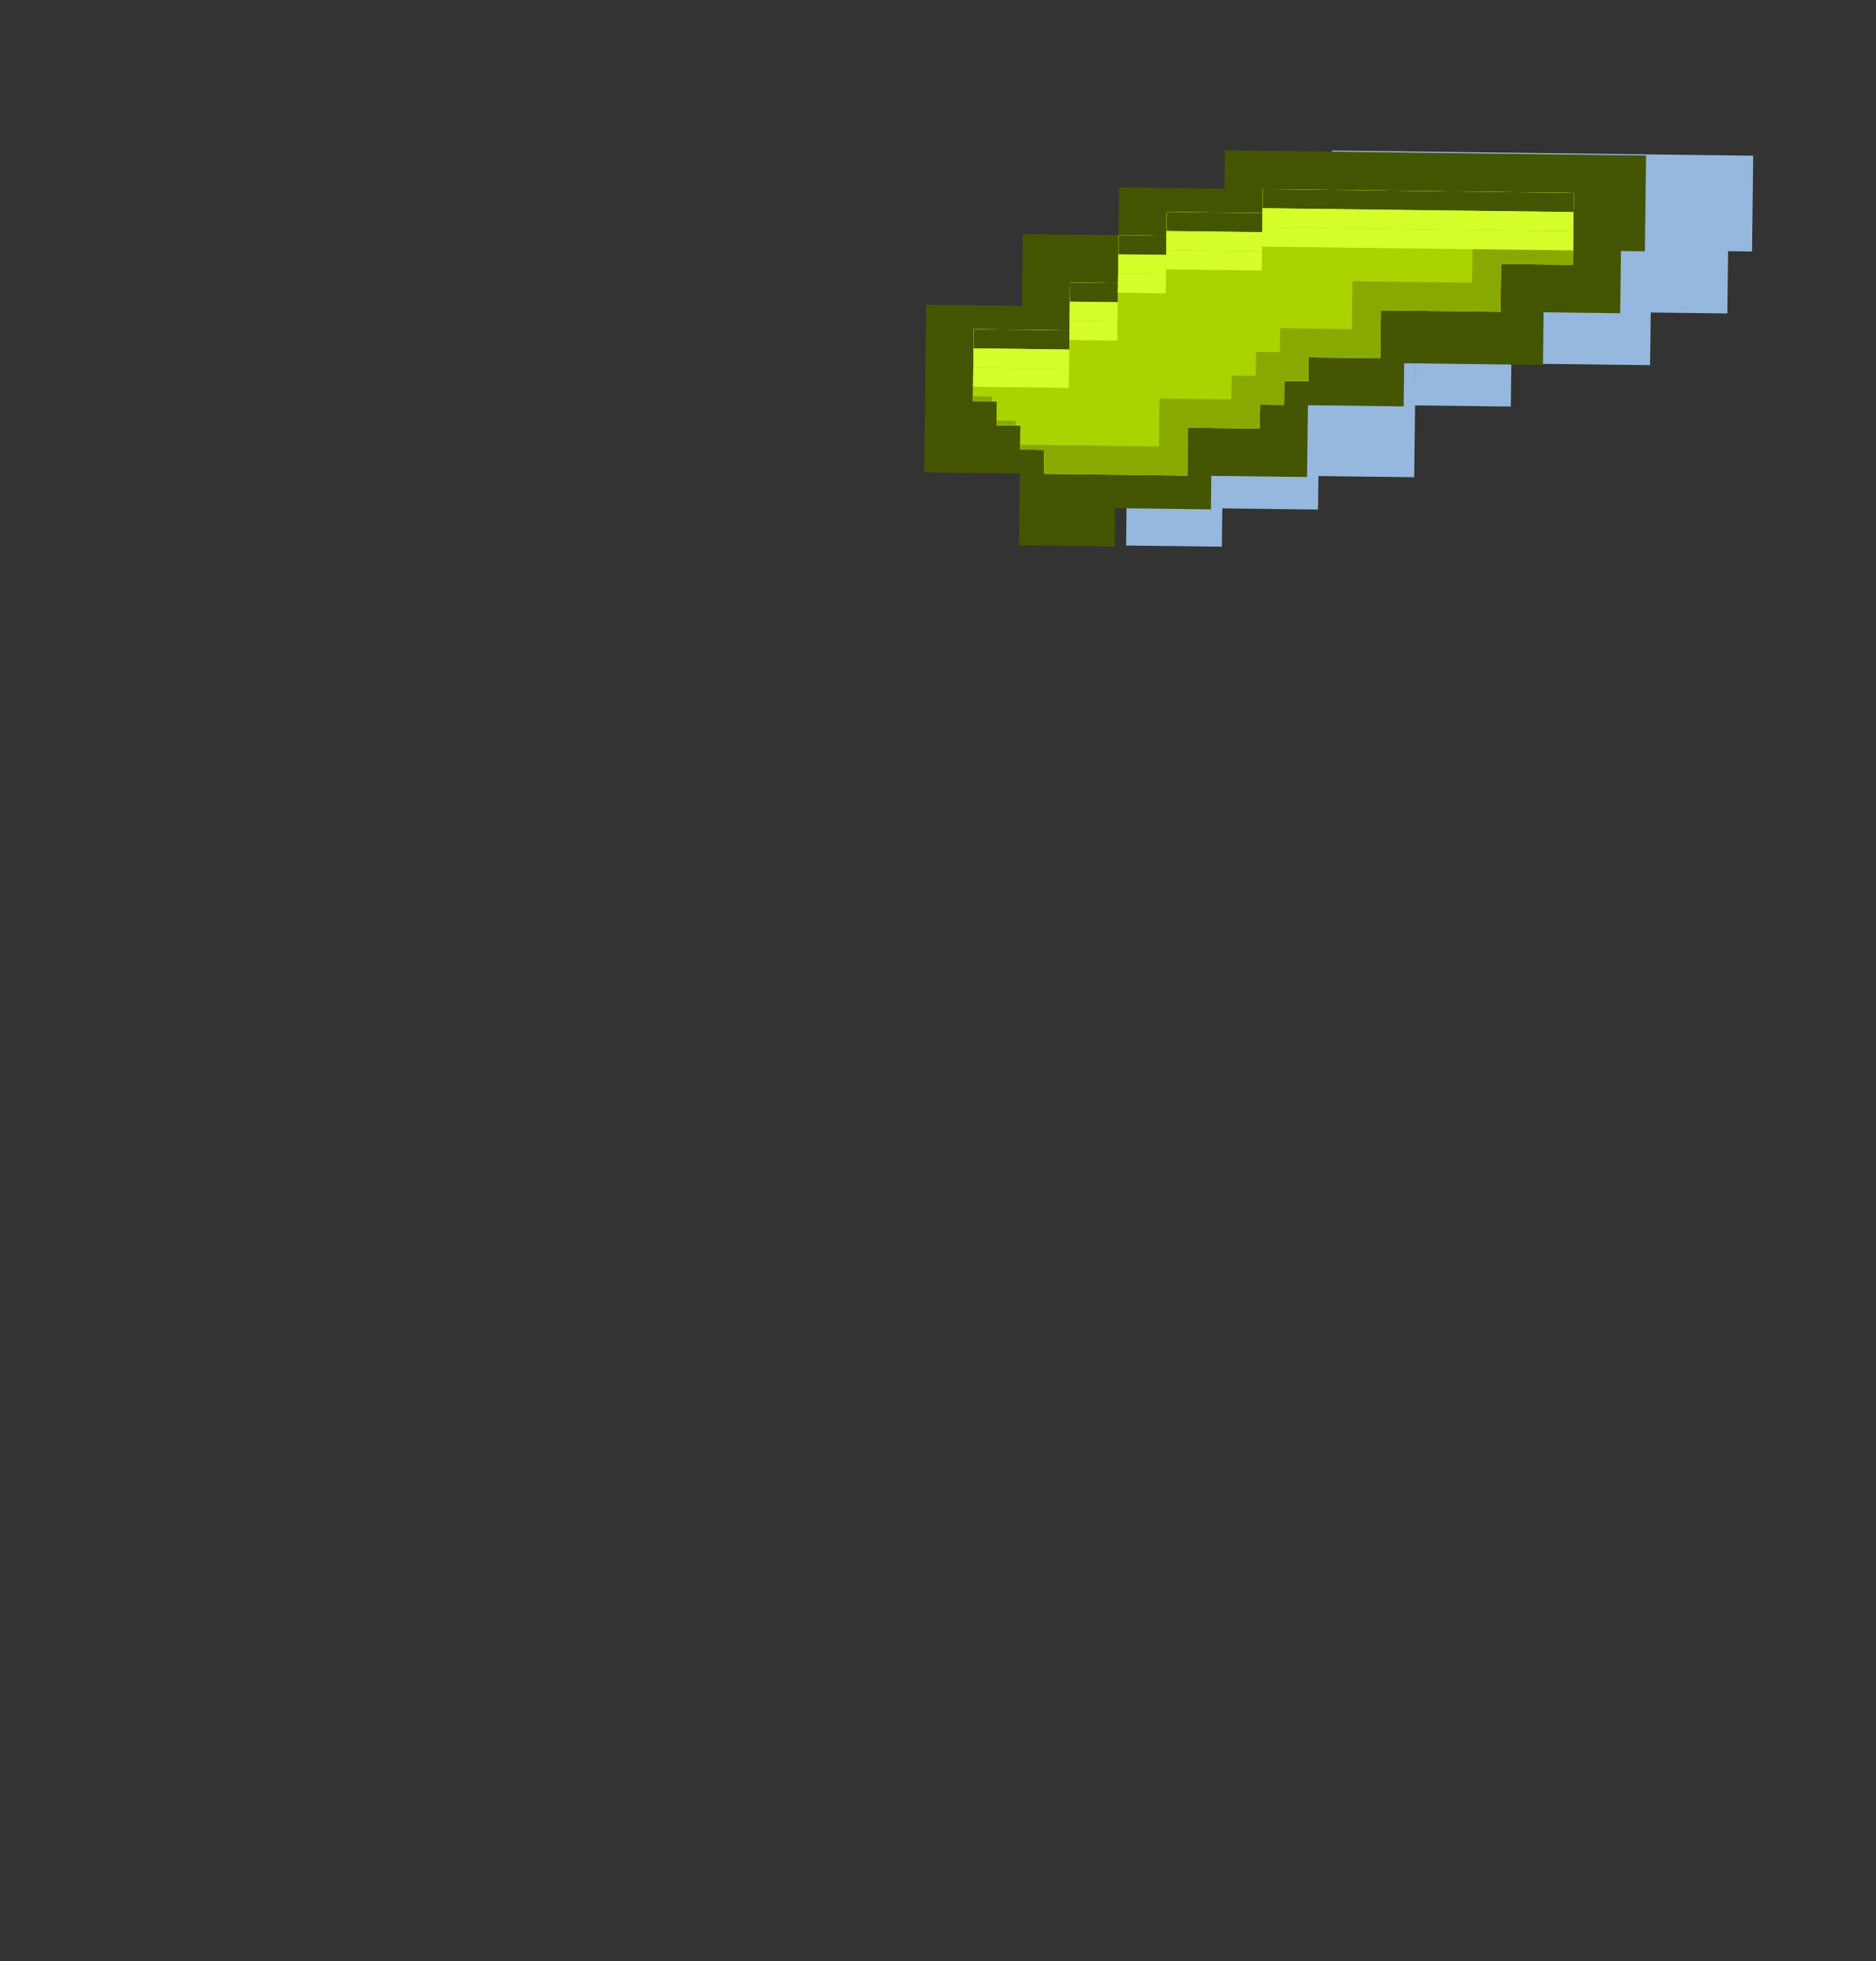 <?xml version="1.0" encoding="UTF-8" standalone="no"?>
<svg
   xmlns:dc="http://purl.org/dc/elements/1.1/"
   xmlns:cc="http://creativecommons.org/ns#"
   xmlns:rdf="http://www.w3.org/1999/02/22-rdf-syntax-ns#"
   xmlns:svg="http://www.w3.org/2000/svg"
   xmlns="http://www.w3.org/2000/svg"
   id="svg13348"
   version="1.1"
   viewBox="0 0 58.766 61.399"
   height="61.399mm"
   width="58.766mm">
  <rect x="0" y="0" width="58.766" height="61.399" fill="#333333" stroke="none"/>
  <defs
     id="defs13342" />
  <g
     transform="translate(-43.158,-153.253)"
     id="layer1">
    <g
       transform="matrix(0,0.63,0.63,0,-482.638,1359.697)"
       id="g6538"
       style="opacity:1;fill:#96b8de;fill-opacity:1">
      <g
         transform="matrix(1.578,0,0,1.578,883.202,-739.8)"
         id="g6536"
         style="fill:#96b8de;fill-opacity:1">
        <g
           id="g6534"
           style="fill:#96b8de;fill-opacity:1">
          <g
             id="g6188"
             transform="matrix(0.007,0.57,0.57,-0.007,-2007.452,1813.452)"
             style="fill:#96b8de;fill-opacity:1">
            <g
               transform="matrix(0,1,1,0,-1636.321,1769.406)"
               id="g6186"
               style="fill:#96b8de;fill-opacity:1">
              <path
                 style="opacity:1;fill:#96b8de;fill-opacity:1;stroke:none;stroke-width:4.9;stroke-linecap:butt;stroke-linejoin:miter;stroke-miterlimit:4;stroke-dasharray:none;stroke-opacity:1"
                 d="m -1324.875,267.788 v 5.292 h -3.969 v 5.292 h -2.646 v 0.529 2.117 3.175 h -2.117 v 23.283 h 5.292 v -1.323 h 3.44 v -4.233 h 2.91 v -7.673 h 2.381 v -5.292 h 3.969 v -5.292 h 1.852 v -5.292 h 2.117 v -5.292 h -3.969 v -5.292 z m 1.323,5.292 h 6.615 v 5.292 h -2.117 v 5.292 h -1.852 v 5.292 h -3.969 v 3.704 h -2.381 v 4.233 h -1.058 v -18.521 h 4.763 z"
                 id="path6170" />
              <path
                 style="opacity:1;fill:#96b8de;fill-opacity:1;stroke:none;stroke-width:5.614;stroke-linecap:butt;stroke-linejoin:miter;stroke-miterlimit:4;stroke-dasharray:none;stroke-opacity:1"
                 d="m -1323.552,270.434 v 5.292 h -2.646 v 2.646 h -2.646 v 2.646 h -1.323 v 5.292 h -1.323 v 7.938 1.323 7.938 h 3.969 v -3.969 h 2.646 v -6.615 h 2.646 v -3.969 h 1.323 v -1.323 h 1.323 v -1.323 h 1.323 v -3.969 h 1.323 1.323 v -7.938 h -1.323 v -1.323 h -1.323 v -1.323 h -1.323 v -1.323 z"
                 id="path6172" />
              <path
                 id="path6174"
                 d="m -1323.552,270.434 v 5.292 h -2.646 v 2.646 h -2.646 v 2.646 h -1.323 v 5.292 h -1.323 v 7.938 1.323 7.938 h 3.969 v -3.969 h 2.646 v -6.615 h 2.646 v -3.969 h 1.323 v -1.323 h 1.323 v -1.323 h 1.323 v -3.969 h 1.323 1.323 v -7.938 h -1.323 v -1.323 h -1.323 v -1.323 h -1.323 v -1.323 z"
                 style="opacity:1;fill:#96b8de;fill-opacity:1;stroke:none;stroke-width:5.614;stroke-linecap:butt;stroke-linejoin:miter;stroke-miterlimit:4;stroke-dasharray:none;stroke-opacity:1" />
              <path
                 style="opacity:1;fill:#96b8de;fill-opacity:1;stroke:none;stroke-width:5.614;stroke-linecap:butt;stroke-linejoin:miter;stroke-miterlimit:4;stroke-dasharray:none;stroke-opacity:1"
                 d="m -1319.848,270.434 v 1.058 h 0.265 v -1.058 z m 1.323,1.323 v 1.058 h 0.265 v -1.058 z m 1.323,1.323 v 7.673 h -1.323 -1.323 v 3.969 h -1.323 v 1.323 h -1.323 v 1.323 h -1.323 v 3.969 h -2.646 v 6.615 h -2.646 v 3.969 h -2.381 v 1.587 h 3.969 v -3.969 h 2.646 v -6.615 h 2.646 v -3.969 h 1.323 v -1.323 h 1.323 v -1.323 h 1.323 v -3.969 h 1.323 1.323 v -7.938 h -1.323 v -1.323 z"
                 id="path6176" />
              <path
                 style="opacity:1;fill:#96b8de;fill-opacity:1;stroke:none;stroke-width:5.614;stroke-linecap:butt;stroke-linejoin:miter;stroke-miterlimit:4;stroke-dasharray:none;stroke-opacity:1"
                 d="m -1323.552,270.434 v 5.292 h 1.058 v -5.292 z m -2.646,5.292 v 2.646 h 1.058 v -2.646 z m -2.646,2.646 v 2.646 h 1.058 v -2.646 z m -1.323,2.646 v 5.292 h 1.058 v -5.292 z m -1.323,5.292 v 7.938 1.323 7.938 h 1.058 v -7.938 -1.323 -7.938 z"
                 id="path6178" />
              <path
                 id="path6180"
                 d="m -1323.552,270.434 v 5.292 h 1.058 v -5.292 z m -2.646,5.292 v 2.646 h 1.058 v -2.646 z m -2.646,2.646 v 2.646 h 1.058 v -2.646 z m -1.323,2.646 v 5.292 h 1.058 v -5.292 z m -1.323,5.292 v 7.938 1.323 7.938 h 1.058 v -7.938 -1.323 -7.938 z"
                 style="opacity:1;fill:#96b8de;fill-opacity:1;stroke:none;stroke-width:5.614;stroke-linecap:butt;stroke-linejoin:miter;stroke-miterlimit:4;stroke-dasharray:none;stroke-opacity:1" />
              <path
                 style="opacity:1;fill:#96b8de;fill-opacity:1;stroke:none;stroke-width:5.614;stroke-linecap:butt;stroke-linejoin:miter;stroke-miterlimit:4;stroke-dasharray:none;stroke-opacity:1"
                 d="m -1322.5,270.434 v 5.292 h 1.058 v -5.292 z m -2.646,5.292 v 2.646 h 1.058 v -2.646 z m -2.646,2.646 v 2.646 h 1.058 v -2.646 z m -1.323,2.646 v 5.292 h 1.058 v -5.292 z m -1.323,5.292 v 7.938 1.323 7.938 h 1.058 v -7.938 -1.323 -7.938 z"
                 id="path6182" />
              <path
                 id="path6184"
                 d="m -1321.435,270.434 v 5.292 h 1.058 v -5.292 z m -2.646,5.292 v 2.646 h 1.058 v -2.646 z m -2.646,2.646 v 2.646 h 1.058 v -2.646 z m -1.323,2.646 v 5.292 h 1.058 v -5.292 z m -1.323,5.292 v 7.938 1.323 7.938 h 1.058 v -7.938 -1.323 -7.938 z"
                 style="opacity:1;fill:#96b8de;fill-opacity:1;stroke:none;stroke-width:5.614;stroke-linecap:butt;stroke-linejoin:miter;stroke-miterlimit:4;stroke-dasharray:none;stroke-opacity:1" />
            </g>
          </g>
        </g>
      </g>
    </g>
    <g
       transform="matrix(0,0.63,0.63,0,-485.994,1359.691)"
       style="opacity:1"
       id="g6080">
      <g
         style=""
         id="g5850"
         transform="matrix(1.578,0,0,1.578,883.202,-739.8)">
        <g
           style=""
           id="g5621">
          <g
             style=""
             transform="matrix(0.007,0.57,0.57,-0.007,-2007.452,1813.452)"
             id="g5049">
            <g
               style=""
               id="g5047"
               transform="matrix(0,1,1,0,-1636.321,1769.406)">
              <path
                 id="path5031"
                 d="m -1324.875,267.788 v 5.292 h -3.969 v 5.292 h -2.646 v 0.529 2.117 3.175 h -2.117 v 23.283 h 5.292 v -1.323 h 3.44 v -4.233 h 2.91 v -7.673 h 2.381 v -5.292 h 3.969 v -5.292 h 1.852 v -5.292 h 2.117 v -5.292 h -3.969 v -5.292 z m 1.323,5.292 h 6.615 v 5.292 h -2.117 v 5.292 h -1.852 v 5.292 h -3.969 v 3.704 h -2.381 v 4.233 h -1.058 v -18.521 h 4.763 z"
                 style="opacity:1;fill:#445500;fill-opacity:1;stroke:none;stroke-width:4.9;stroke-linecap:butt;stroke-linejoin:miter;stroke-miterlimit:4;stroke-dasharray:none;stroke-opacity:1" />
              <path
                 id="path5033"
                 d="m -1323.552,270.434 v 5.292 h -2.646 v 2.646 h -2.646 v 2.646 h -1.323 v 5.292 h -1.323 v 7.938 1.323 7.938 h 3.969 v -3.969 h 2.646 v -6.615 h 2.646 v -3.969 h 1.323 v -1.323 h 1.323 v -1.323 h 1.323 v -3.969 h 1.323 1.323 v -7.938 h -1.323 v -1.323 h -1.323 v -1.323 h -1.323 v -1.323 z"
                 style="opacity:1;fill:#aad400;fill-opacity:1;stroke:none;stroke-width:5.614;stroke-linecap:butt;stroke-linejoin:miter;stroke-miterlimit:4;stroke-dasharray:none;stroke-opacity:1" />
              <path
                 style="opacity:1;fill:#aad400;fill-opacity:1;stroke:none;stroke-width:5.614;stroke-linecap:butt;stroke-linejoin:miter;stroke-miterlimit:4;stroke-dasharray:none;stroke-opacity:1"
                 d="m -1323.552,270.434 v 5.292 h -2.646 v 2.646 h -2.646 v 2.646 h -1.323 v 5.292 h -1.323 v 7.938 1.323 7.938 h 3.969 v -3.969 h 2.646 v -6.615 h 2.646 v -3.969 h 1.323 v -1.323 h 1.323 v -1.323 h 1.323 v -3.969 h 1.323 1.323 v -7.938 h -1.323 v -1.323 h -1.323 v -1.323 h -1.323 v -1.323 z"
                 id="path5035" />
              <path
                 id="path5037"
                 d="m -1319.848,270.434 v 1.058 h 0.265 v -1.058 z m 1.323,1.323 v 1.058 h 0.265 v -1.058 z m 1.323,1.323 v 7.673 h -1.323 -1.323 v 3.969 h -1.323 v 1.323 h -1.323 v 1.323 h -1.323 v 3.969 h -2.646 v 6.615 h -2.646 v 3.969 h -2.381 v 1.587 h 3.969 v -3.969 h 2.646 v -6.615 h 2.646 v -3.969 h 1.323 v -1.323 h 1.323 v -1.323 h 1.323 v -3.969 h 1.323 1.323 v -7.938 h -1.323 v -1.323 z"
                 style="opacity:1;fill:#88aa00;fill-opacity:1;stroke:none;stroke-width:5.614;stroke-linecap:butt;stroke-linejoin:miter;stroke-miterlimit:4;stroke-dasharray:none;stroke-opacity:1" />
              <path
                 id="path5039"
                 d="m -1323.552,270.434 v 5.292 h 1.058 v -5.292 z m -2.646,5.292 v 2.646 h 1.058 v -2.646 z m -2.646,2.646 v 2.646 h 1.058 v -2.646 z m -1.323,2.646 v 5.292 h 1.058 v -5.292 z m -1.323,5.292 v 7.938 1.323 7.938 h 1.058 v -7.938 -1.323 -7.938 z"
                 style="opacity:1;fill:#d4ff2a;fill-opacity:1;stroke:none;stroke-width:5.614;stroke-linecap:butt;stroke-linejoin:miter;stroke-miterlimit:4;stroke-dasharray:none;stroke-opacity:1" />
              <path
                 style="opacity:1;fill:#445500;fill-opacity:1;stroke:none;stroke-width:5.614;stroke-linecap:butt;stroke-linejoin:miter;stroke-miterlimit:4;stroke-dasharray:none;stroke-opacity:1"
                 d="m -1323.552,270.434 v 5.292 h 1.058 v -5.292 z m -2.646,5.292 v 2.646 h 1.058 v -2.646 z m -2.646,2.646 v 2.646 h 1.058 v -2.646 z m -1.323,2.646 v 5.292 h 1.058 v -5.292 z m -1.323,5.292 v 7.938 1.323 7.938 h 1.058 v -7.938 -1.323 -7.938 z"
                 id="path5041" />
              <path
                 id="path5043"
                 d="m -1322.5,270.434 v 5.292 h 1.058 v -5.292 z m -2.646,5.292 v 2.646 h 1.058 v -2.646 z m -2.646,2.646 v 2.646 h 1.058 v -2.646 z m -1.323,2.646 v 5.292 h 1.058 v -5.292 z m -1.323,5.292 v 7.938 1.323 7.938 h 1.058 v -7.938 -1.323 -7.938 z"
                 style="opacity:1;fill:#d4ff2a;fill-opacity:1;stroke:none;stroke-width:5.614;stroke-linecap:butt;stroke-linejoin:miter;stroke-miterlimit:4;stroke-dasharray:none;stroke-opacity:1" />
              <path
                 style="opacity:1;fill:#d4ff2a;fill-opacity:1;stroke:none;stroke-width:5.614;stroke-linecap:butt;stroke-linejoin:miter;stroke-miterlimit:4;stroke-dasharray:none;stroke-opacity:1"
                 d="m -1321.435,270.434 v 5.292 h 1.058 v -5.292 z m -2.646,5.292 v 2.646 h 1.058 v -2.646 z m -2.646,2.646 v 2.646 h 1.058 v -2.646 z m -1.323,2.646 v 5.292 h 1.058 v -5.292 z m -1.323,5.292 v 7.938 1.323 7.938 h 1.058 v -7.938 -1.323 -7.938 z"
                 id="path5045" />
            </g>
          </g>
        </g>
      </g>
    </g>
  </g>
</svg>

